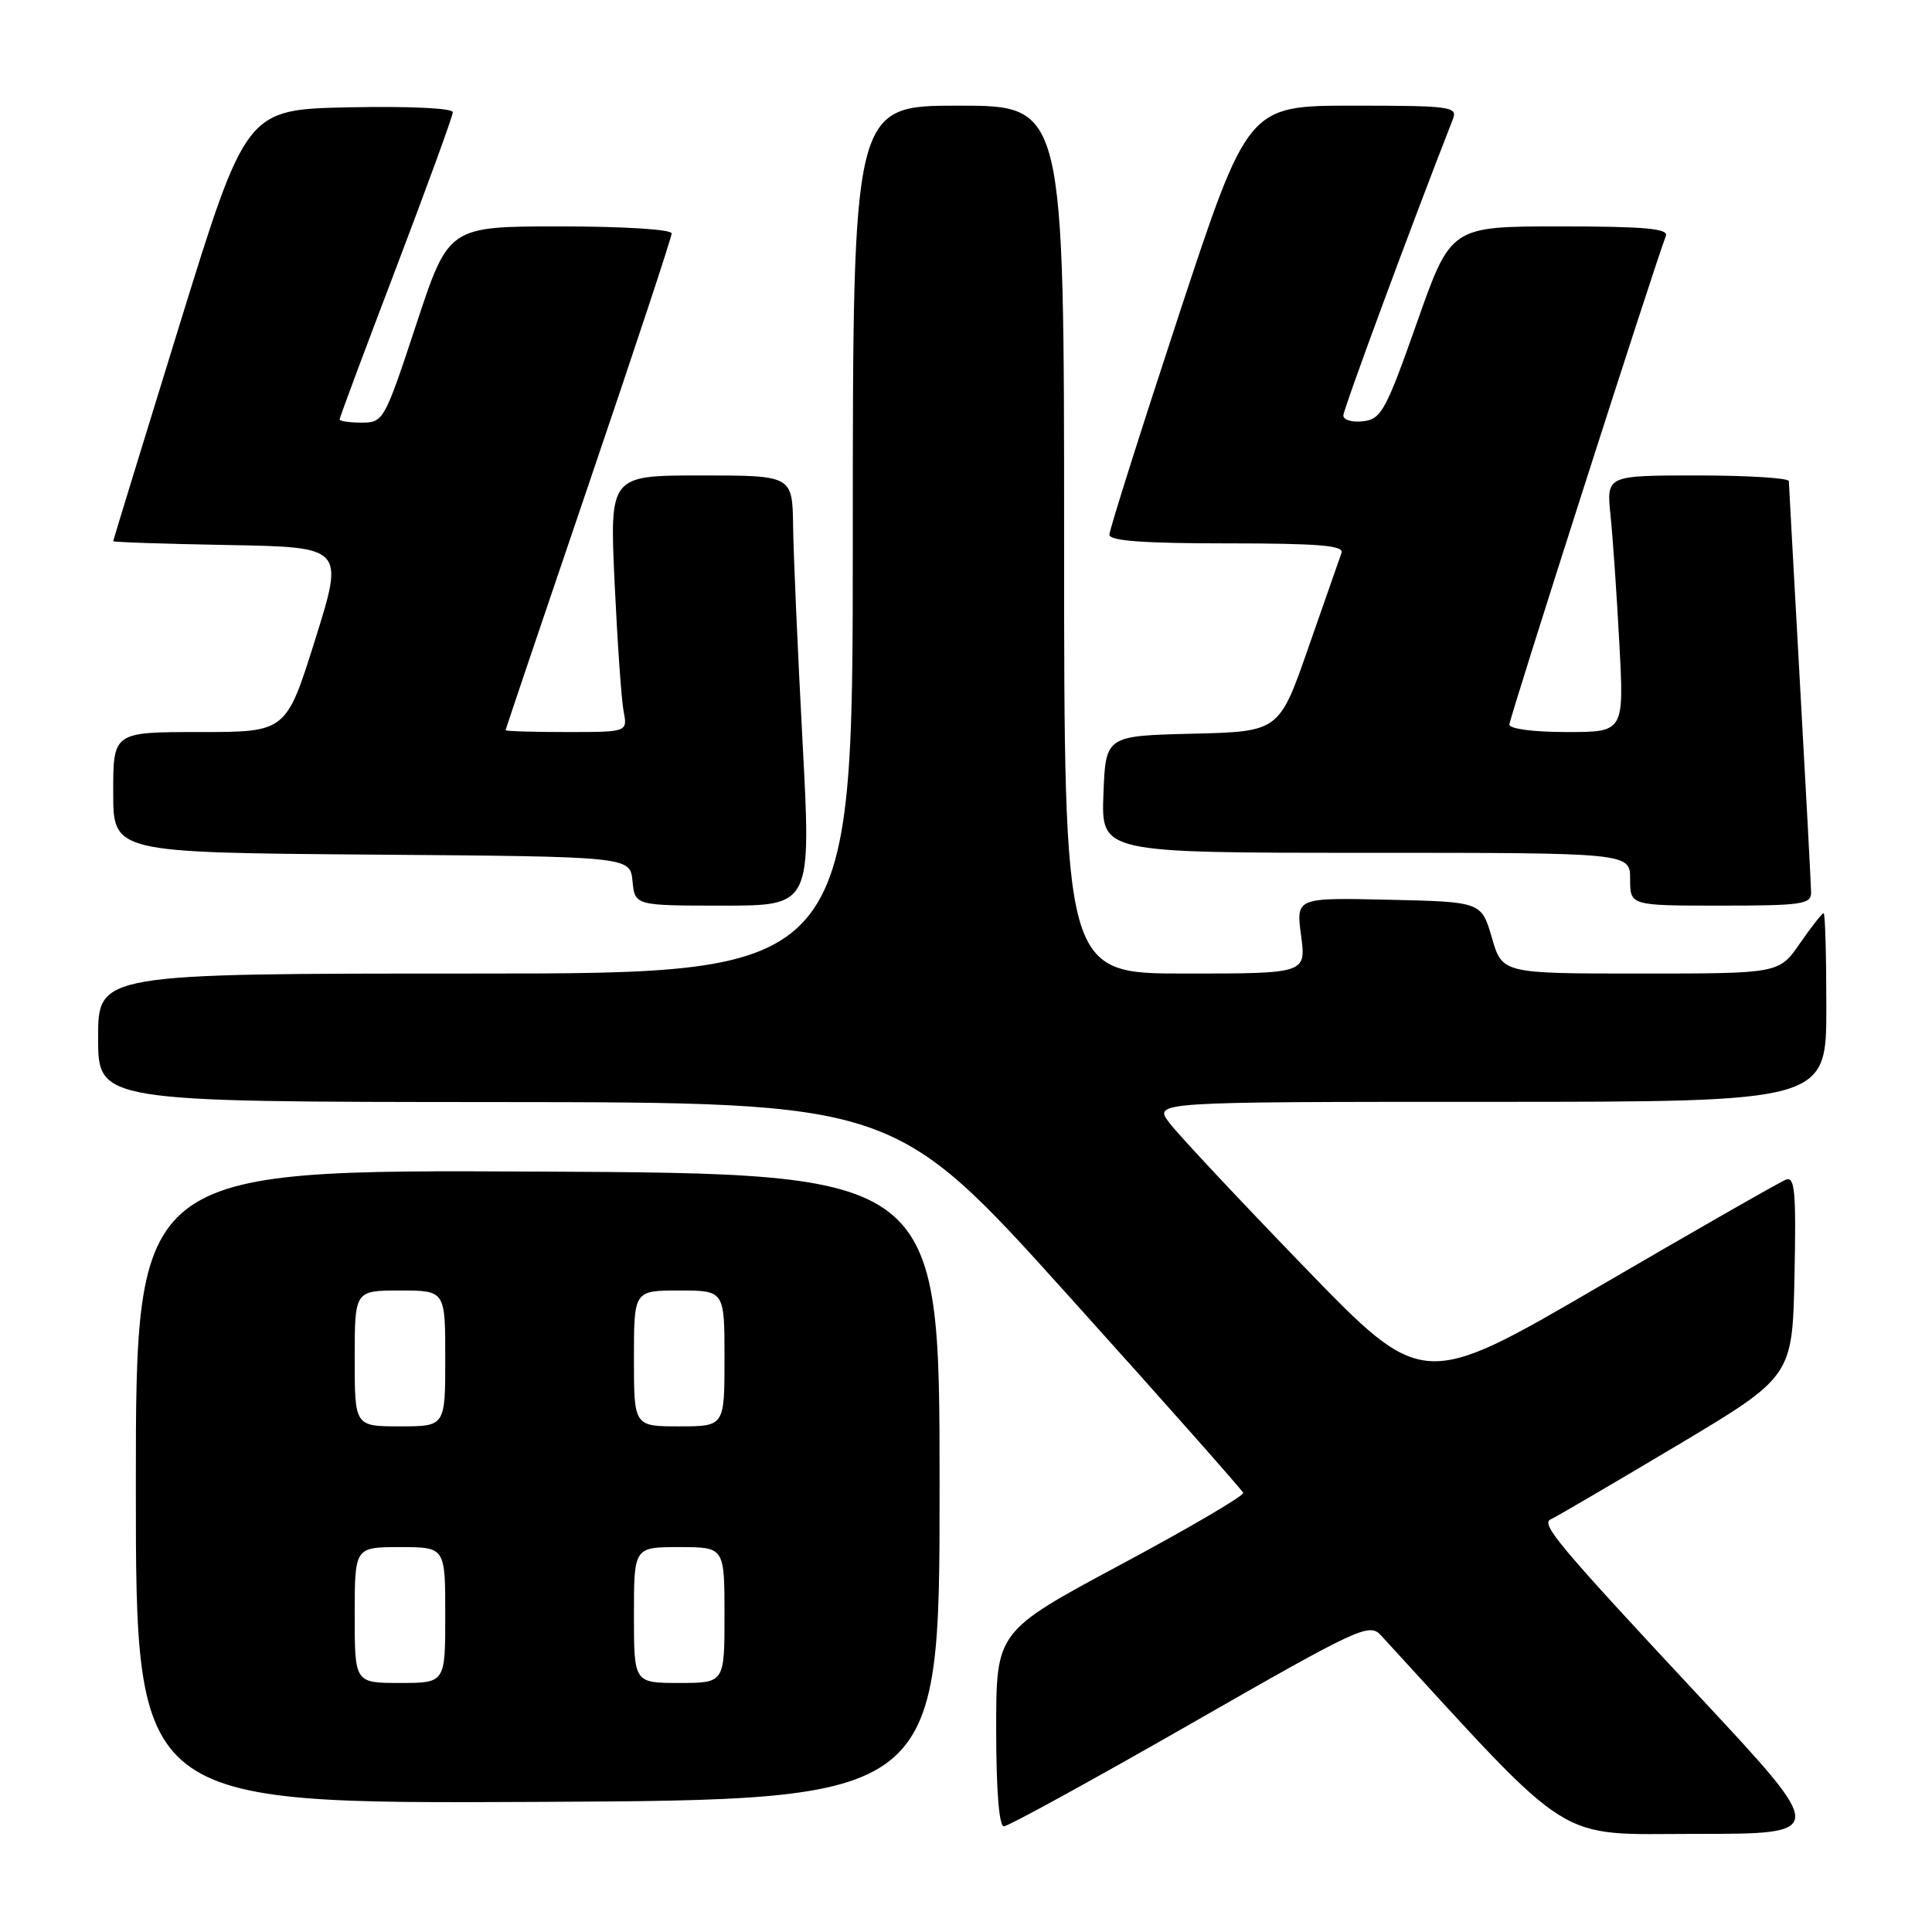 <?xml version="1.0" encoding="UTF-8" standalone="no"?>
<!DOCTYPE svg PUBLIC "-//W3C//DTD SVG 1.1//EN" "http://www.w3.org/Graphics/SVG/1.1/DTD/svg11.dtd" >
<svg xmlns="http://www.w3.org/2000/svg" xmlns:xlink="http://www.w3.org/1999/xlink" version="1.1" viewBox="0 0 256 256">
 <g >
 <path fill="currentColor"
d=" M 225.33 224.96 C 206.40 204.66 204.08 201.89 205.50 201.31 C 206.05 201.08 213.47 196.74 222.00 191.66 C 237.50 182.42 237.50 182.42 237.78 169.09 C 238.01 157.94 237.83 155.85 236.65 156.31 C 235.87 156.60 224.72 162.98 211.87 170.47 C 188.50 184.09 188.50 184.09 172.74 167.79 C 164.07 158.83 156.05 150.26 154.92 148.75 C 152.86 146.00 152.86 146.00 197.43 146.00 C 242.00 146.00 242.00 146.00 242.00 133.50 C 242.00 126.62 241.84 121.00 241.64 121.00 C 241.44 121.00 240.02 122.80 238.50 125.00 C 235.73 129.00 235.73 129.00 217.39 129.00 C 199.06 129.00 199.06 129.00 197.68 124.25 C 196.29 119.50 196.29 119.50 184.01 119.22 C 171.73 118.94 171.73 118.94 172.40 123.97 C 173.07 129.00 173.07 129.00 157.03 129.00 C 141.00 129.00 141.00 129.00 141.00 71.50 C 141.00 14.00 141.00 14.00 127.00 14.00 C 113.00 14.00 113.00 14.00 113.00 71.50 C 113.00 129.00 113.00 129.00 63.00 129.00 C 13.00 129.00 13.00 129.00 13.00 137.50 C 13.00 146.00 13.00 146.00 65.75 146.03 C 118.50 146.07 118.50 146.07 141.50 171.60 C 154.15 185.64 164.60 197.44 164.73 197.81 C 164.85 198.19 157.54 202.48 148.48 207.33 C 132.00 216.17 132.00 216.17 132.00 229.08 C 132.00 237.21 132.38 242.00 133.02 242.00 C 133.58 242.00 144.69 235.91 157.70 228.46 C 180.21 215.57 181.44 215.00 183.00 216.71 C 208.89 244.93 205.82 243.00 224.74 243.00 C 242.15 243.00 242.15 243.00 225.33 224.96 Z  M 124.50 197.00 C 124.50 155.50 124.50 155.50 71.25 155.24 C 18.00 154.98 18.00 154.98 18.00 197.00 C 18.00 239.02 18.00 239.02 71.25 238.76 C 124.50 238.50 124.50 238.50 124.50 197.00 Z  M 106.34 98.25 C 105.70 86.29 105.14 73.46 105.09 69.75 C 105.00 63.00 105.00 63.00 92.89 63.00 C 80.78 63.00 80.78 63.00 81.44 77.25 C 81.81 85.09 82.34 92.74 82.63 94.25 C 83.16 97.00 83.16 97.00 75.08 97.00 C 70.64 97.00 67.00 96.89 67.00 96.75 C 67.00 96.61 71.95 81.96 78.00 64.18 C 84.05 46.40 89.00 31.44 89.00 30.93 C 89.00 30.40 82.67 30.00 74.22 30.00 C 59.44 30.00 59.44 30.00 55.15 43.00 C 50.95 55.73 50.80 56.00 47.93 56.00 C 46.32 56.00 45.00 55.81 45.00 55.57 C 45.00 55.34 48.37 46.29 52.50 35.47 C 56.62 24.64 60.00 15.37 60.00 14.87 C 60.00 14.33 54.20 14.06 46.31 14.22 C 32.62 14.50 32.62 14.50 23.81 42.98 C 18.97 58.65 15.00 71.58 15.00 71.71 C 15.00 71.84 21.89 72.07 30.30 72.22 C 45.60 72.50 45.60 72.50 41.76 84.75 C 37.92 97.00 37.92 97.00 26.46 97.00 C 15.00 97.00 15.00 97.00 15.00 104.99 C 15.00 112.97 15.00 112.97 49.25 113.24 C 83.50 113.50 83.50 113.50 83.81 116.75 C 84.13 120.00 84.13 120.00 95.81 120.00 C 107.50 120.00 107.50 120.00 106.34 98.25 Z  M 239.98 118.25 C 239.97 117.29 239.30 104.80 238.50 90.50 C 237.71 76.20 237.04 64.16 237.03 63.75 C 237.01 63.34 231.57 63.00 224.93 63.00 C 212.86 63.00 212.86 63.00 213.40 68.25 C 213.70 71.14 214.23 78.79 214.57 85.25 C 215.20 97.00 215.20 97.00 207.60 97.00 C 203.19 97.00 200.00 96.58 200.00 96.00 C 200.00 95.18 219.13 35.45 220.74 31.25 C 221.10 30.29 217.90 30.00 206.73 30.00 C 192.24 30.00 192.24 30.00 187.75 42.75 C 183.64 54.40 183.03 55.53 180.63 55.82 C 179.18 55.99 178.00 55.65 178.00 55.06 C 178.00 54.23 187.02 29.83 192.53 15.75 C 193.16 14.13 192.14 14.00 179.28 14.00 C 165.35 14.00 165.35 14.00 156.17 41.85 C 151.13 57.17 147.00 70.22 147.00 70.85 C 147.00 71.67 151.51 72.00 162.61 72.00 C 174.67 72.00 178.11 72.28 177.76 73.25 C 177.51 73.94 175.55 79.55 173.40 85.72 C 169.50 96.94 169.50 96.94 158.00 97.22 C 146.50 97.50 146.50 97.50 146.21 105.25 C 145.92 113.00 145.92 113.00 180.96 113.00 C 216.00 113.00 216.00 113.00 216.00 116.50 C 216.00 120.00 216.00 120.00 228.00 120.00 C 238.77 120.00 240.00 119.82 239.98 118.25 Z  M 47.00 214.00 C 47.00 205.00 47.00 205.00 53.00 205.00 C 59.00 205.00 59.00 205.00 59.00 214.00 C 59.00 223.00 59.00 223.00 53.00 223.00 C 47.00 223.00 47.00 223.00 47.00 214.00 Z  M 84.00 214.00 C 84.00 205.00 84.00 205.00 90.00 205.00 C 96.00 205.00 96.00 205.00 96.00 214.00 C 96.00 223.00 96.00 223.00 90.00 223.00 C 84.00 223.00 84.00 223.00 84.00 214.00 Z  M 47.00 180.00 C 47.00 171.00 47.00 171.00 53.00 171.00 C 59.00 171.00 59.00 171.00 59.00 180.00 C 59.00 189.00 59.00 189.00 53.00 189.00 C 47.00 189.00 47.00 189.00 47.00 180.00 Z  M 84.00 180.00 C 84.00 171.00 84.00 171.00 90.00 171.00 C 96.00 171.00 96.00 171.00 96.00 180.00 C 96.00 189.00 96.00 189.00 90.00 189.00 C 84.00 189.00 84.00 189.00 84.00 180.00 Z "/>
</g>
</svg>